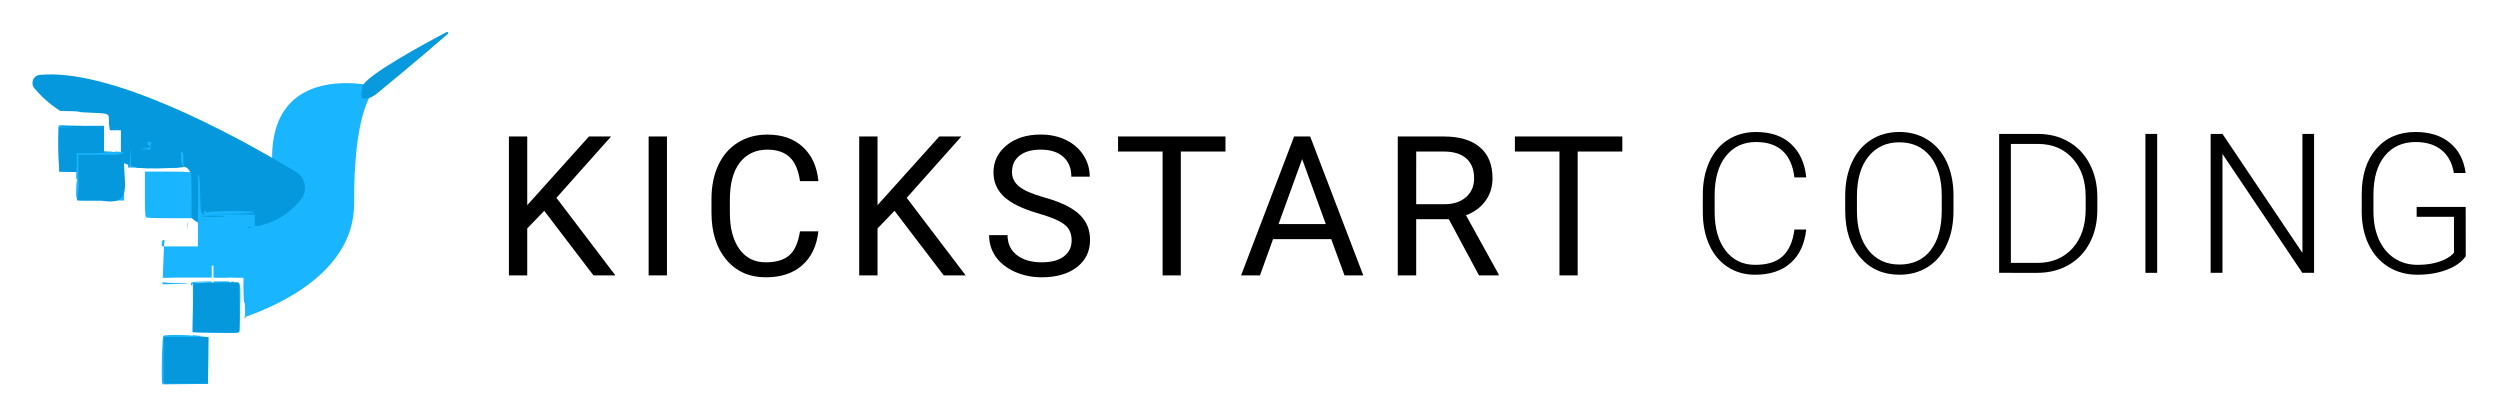 <?xml version="1.0" encoding="UTF-8" standalone="no"?>
<!-- Created with Inkscape (http://www.inkscape.org/) -->

<svg
   width="79.837mm"
   height="13.249mm"
   viewBox="0 0 79.837 13.249"
   version="1.1"
   id="svg8"
   inkscape:export-filename="/home/michaelb/projects/livesyllabus/mediasrc/kclogos/dark_on_light.png"
   inkscape:export-xdpi="191.71553"
   inkscape:export-ydpi="191.71553"
   inkscape:version="1.1.2 (0a00cf5339, 2022-02-04)"
   sodipodi:docname="kickstartcodinglogo.svg"
   xmlns:inkscape="http://www.inkscape.org/namespaces/inkscape"
   xmlns:sodipodi="http://sodipodi.sourceforge.net/DTD/sodipodi-0.dtd"
   xmlns="http://www.w3.org/2000/svg"
   xmlns:svg="http://www.w3.org/2000/svg"
   xmlns:rdf="http://www.w3.org/1999/02/22-rdf-syntax-ns#"
   xmlns:cc="http://creativecommons.org/ns#"
   xmlns:dc="http://purl.org/dc/elements/1.1/">
  <defs
     id="defs2">
    <inkscape:perspective
       id="perspective815"
       inkscape:persp3d-origin="105 : 98.999992 : 1"
       inkscape:vp_z="210 : 148.49999 : 1"
       inkscape:vp_y="0 : 999.99992 : 0"
       inkscape:vp_x="0 : 148.49999 : 1"
       sodipodi:type="inkscape:persp3d" />
    <clipPath
       clipPathUnits="userSpaceOnUse"
       id="clipPath855">
      <path
         d="M 0,792 H 612 V 0 H 0 Z"
         id="path853"
         inkscape:connector-curvature="0" />
    </clipPath>
    <clipPath
       clipPathUnits="userSpaceOnUse"
       id="clipPath901">
      <path
         d="M 0,792 H 612 V 0 H 0 Z"
         id="path899"
         inkscape:connector-curvature="0" />
    </clipPath>
    <clipPath
       clipPathUnits="userSpaceOnUse"
       id="clipPath1011">
      <path
         d="M 0,792 H 612 V 0 H 0 Z"
         id="path1009"
         inkscape:connector-curvature="0" />
    </clipPath>
    <clipPath
       clipPathUnits="userSpaceOnUse"
       id="clipPath1027">
      <path
         d="M 0,792 H 612 V 0 H 0 Z"
         id="path1025"
         inkscape:connector-curvature="0" />
    </clipPath>
    <clipPath
       clipPathUnits="userSpaceOnUse"
       id="clipPath1125">
      <path
         d="M 0,792 H 612 V 0 H 0 Z"
         id="path1123"
         inkscape:connector-curvature="0" />
    </clipPath>
    <clipPath
       id="clipPath5178"
       clipPathUnits="userSpaceOnUse">
      <path
         inkscape:connector-curvature="0"
         id="path5176"
         d="M 0,0 H 307.792 V 35.602 H 0 Z" />
    </clipPath>
  </defs>
  <sodipodi:namedview
     id="base"
     pagecolor="#ffffff"
     bordercolor="#666666"
     borderopacity="1.0"
     inkscape:pageopacity="0.0"
     inkscape:pageshadow="2"
     inkscape:zoom="1.979899"
     inkscape:cx="104.80333"
     inkscape:cy="17.425131"
     inkscape:document-units="mm"
     inkscape:current-layer="layer1"
     showgrid="false"
     fit-margin-top="1"
     fit-margin-left="1"
     fit-margin-right="1"
     fit-margin-bottom="1"
     inkscape:window-width="1366"
     inkscape:window-height="704"
     inkscape:window-x="0"
     inkscape:window-y="0"
     inkscape:window-maximized="1"
     inkscape:pagecheckerboard="0" />
  <g
     inkscape:label="Layer 1"
     inkscape:groupmode="layer"
     id="layer1"
     transform="translate(-53.064,-39.399)">
    <g
       id="layer1-3"
       inkscape:label="Layer 1"
       transform="translate(2.25,-1.04)">
      <g
         transform="translate(-69.952,21.718)"
         id="g1365">
        <g
           transform="matrix(0.882,0,0,0.882,38.395,-24.559)"
           id="g1969-2"
           inkscape:export-filename="/home/michaelb/Pictures/logo_only.png"
           inkscape:export-xdpi="863.70001"
           inkscape:export-ydpi="863.70001">
          <path
             sodipodi:nodetypes="ccccsscccc"
             inkscape:connector-curvature="0"
             id="path19072-3-1-55-8-8-5-2-7-0-0"
             d="m 105.945,52.08 c -1.129,-0.004 -2.762,0.407 -2.701,2.835 0,0 -2.065,1.786 -2.087,4.205 h 1.058 v 0.451 c 0,0.298 0.011,0.45 0.031,0.45 0.02,0 0.027,0.171 0.022,0.525 1.35,-0.471 3.954,-1.694 3.945,-4.112 -0.011,-3.062 0.524,-3.821 0.777,-4.235 0,0 -0.454,-0.116 -1.045,-0.119 z"
             style="opacity:1;fill:#19b5fe;fill-opacity:1;stroke-width:0.058" />
          <path
             style="opacity:1;fill:#0698dc;fill-opacity:0.983;stroke-width:0.058"
             inkscape:connector-curvature="0"
             d="m 109.562,50.231 c -0.788,0.414 -2.952,1.588 -3.038,1.962 -0.109,0.455 0,0.432 0,0.432 0,0 0.201,0.098 0.535,-0.184 0.075,-0.063 1.709,-1.404 2.555,-2.152 0.029,-0.023 -0.011,-0.075 -0.052,-0.058 z"
             id="path19074-6-2-4-6-9-9-1-5-6-2" />
          <path
             sodipodi:nodetypes="ccccsccccccccccccsscccccccc"
             inkscape:connector-curvature="0"
             id="path19080-0-7-6-3-2-7-0-3-6-3"
             d="m 95.239,51.765 c -0.139,0 -0.274,0.004 -0.405,0.016 -0.242,0.023 -0.351,0.305 -0.196,0.489 0.209,0.246 0.526,0.563 0.939,0.819 h 0.049 c 0.325,0 0.603,0.012 0.618,0.026 0.015,0.015 0.23,0.032 0.478,0.038 0.295,0.008 0.478,0.025 0.531,0.051 0.073,0.036 0.08,0.053 0.08,0.201 1.71e-4,0.089 0.008,0.212 0.018,0.272 l 0.018,0.109 h 0.2 0.2 v 0.683 0.478 c 0.171,0.063 0.362,0.119 0.577,0.164 0,0 0.003,0.015 0.009,0.04 h 0.475 c 1.031,0 1.061,-0.002 1.061,-0.056 0,-0.09 0.037,-0.09 0.178,-0.002 0.245,0.152 0.244,0.15 0.235,1.171 l -0.006,0.678 c 0.164,0.144 0.36,0.267 0.586,0.316 0,0 2.21,0.57 3.418,-0.984 0.236,-0.311 0.15,-0.765 -0.184,-0.973 -1.558,-0.943 -6.048,-3.518 -8.878,-3.538 z"
             style="opacity:1;fill:#0698dc;fill-opacity:1;stroke-width:0.058" />
          <path
             sodipodi:nodetypes="cccccccccccccccccsccccccccccsccccscscccscccccccccccscscccscccscscscscccccccccccccsscccscccccccsccsccsccccccssccccccccccccccccccccccccccscccccscccccccccccccccccccccccsccccsccsccscccccccccccccccsccccccccccccccccc"
             id="path6499-1-5-8-9-2-5-4-7"
             d="m 95.546,53.6 c -0.017,0.026 -0.033,0.05 -0.046,0.068 l 1.13e-4,0.372 c 0,0.247 0.008,0.628 0.019,0.846 l 0.019,0.396 0.308,0.008 0.308,0.008 -0.006,0.247 c 0.041,0.01 0.045,0.027 0.031,0.057 -0.017,0.036 -0.032,0.228 -0.033,0.425 -1.13e-4,0.02 -0.001,0.038 -0.002,0.058 0.004,0.077 0.012,0.13 0.024,0.158 l 0.036,0.087 h 0.024 c -0.017,-0.088 -0.018,-0.234 -0.004,-0.442 0.014,-0.189 0.035,-0.533 0.047,-0.765 l 0.022,-0.421 h 0.378 c 0.208,0 0.586,-0.012 0.84,-0.027 0.084,-0.005 0.155,-0.008 0.214,-0.01 0.06,-0.002 0.103,0 0.14,0 -0.005,-0.042 -0.01,-0.067 -0.017,-0.074 -0.02,-0.02 -0.123,-0.031 -0.294,-0.034 0.005,0.011 -0.018,0.019 -0.057,0.017 -0.039,-0.002 -0.051,-0.009 -0.037,-0.018 H 97.157 V 54.092 53.627 H 96.42 c -0.406,0 -0.778,-0.008 -0.828,-0.018 z m 2.483,0.601 v 0.096 c 0.048,0 0.099,-0.002 0.151,-0.002 0.108,0 0.216,0.002 0.298,0.006 0.164,0.008 0.03,0.014 -0.298,0.014 h -0.151 v 0.141 0.683 h 1.061 c 0.547,0 0.808,0 0.936,-0.009 l 0.007,-0.227 c 0.008,-0.237 -0.003,-0.3 -0.059,-0.331 -0.038,-0.021 -0.311,-0.033 -0.607,-0.026 l -0.538,0.013 0.02,-0.175 0.02,-0.175 -0.612,-0.005 c -0.086,0 -0.151,-0.002 -0.228,-0.003 z m -0.158,0.525 c -0.119,0.012 -0.347,0.018 -0.719,0.018 h -0.822 v 0.843 c 0,0.355 -0.007,0.613 -0.02,0.744 h 0.734 0.839 V 55.478 c 0,-0.384 -0.004,-0.621 -0.012,-0.753 z m 0.768,0.558 v 0.808 c 0,0.59 0.009,0.817 0.035,0.843 0.025,0.025 0.253,0.035 0.843,0.035 h 0.808 v -0.808 c 0,-0.59 -0.009,-0.817 -0.035,-0.843 -0.025,-0.025 -0.253,-0.035 -0.843,-0.035 z m 1.908,0.089 c 0.023,0.151 0.021,0.403 0.017,0.878 l -0.008,0.894 h -1.572 1.211 c -8.8e-4,0.059 -0.002,0.116 -0.005,0.159 -0.007,0.103 -0.013,0.027 -0.014,-0.159 h 0.38 c 6.7e-4,0.057 0.002,0.176 0.002,0.176 v 0.67 h 0.148 -1.456 v -0.116 c 0,-0.075 0.021,-0.116 0.06,-0.116 0.033,0 0.051,0.015 0.039,0.033 -0.011,0.018 -0.031,0.38 -0.045,0.805 l -0.017,0.535 c 0.174,-0.01 0.548,-0.011 1.388,-0.011 h 0.383 V 58.997 58.689 h 0.062 v 0.307 0.124 h 0.556 c -4.3e-4,-0.019 -0.002,-0.034 -0.002,-0.057 0,-0.177 0.016,-0.249 0.062,-0.266 0.006,-0.002 0.012,-0.004 0.017,-0.004 0.036,-0.002 0.044,0.054 0.044,0.246 0,0.032 -10e-4,0.055 -0.002,0.081 h 0.044 c -2.2e-4,-0.024 -10e-4,-0.042 -10e-4,-0.074 0,-0.147 -0.021,-0.28 -0.049,-0.308 -0.03,-0.03 -0.173,-0.049 -0.359,-0.049 0.26,0 0.374,0.015 0.384,0.051 0.008,0.028 0.031,0.162 0.05,0.298 0.005,0.035 0.009,0.056 0.013,0.082 h 0.336 v 0.451 c 0,0.298 0.011,0.45 0.031,0.45 0.021,0 0.028,0.177 0.022,0.555 l -0.009,-0.052 -0.028,0.025 c 0.057,0.099 0.059,-0.014 0.059,-0.061 l 6.5e-4,-0.646 0.709,-0.011 0.709,-0.011 0.012,-0.38 0.012,-0.38 h 0.205 0.205 l -0.005,-0.848 c -0.003,-0.527 -0.021,-0.865 -0.048,-0.894 -0.029,-0.031 -0.209,-0.042 -0.541,-0.033 -0.274,0.007 -0.596,0.002 -0.714,-0.013 l -0.216,-0.027 v -0.203 -0.203 l -0.853,-0.009 -0.853,-0.009 0.855,-0.012 c 0.545,-0.008 0.846,-0.027 0.83,-0.052 -0.04,-0.064 -1.693,-0.053 -1.719,0.011 -0.012,0.03 -0.022,0.021 -0.024,-0.022 -0.003,-0.061 -0.013,-0.064 -0.06,-0.021 -0.041,0.038 -0.044,0.061 -0.01,0.083 0.026,0.017 0.028,0.03 0.006,0.03 -0.121,0 -0.137,-0.079 -0.15,-0.732 -0.013,-0.6 -0.018,-0.667 -0.092,-0.734 z m 0.574,1.505 c 0.204,0.002 0.409,0.01 0.423,0.025 0.011,0.011 -0.181,0.019 -0.426,0.019 -0.245,0 -0.434,-0.012 -0.42,-0.025 0.014,-0.014 0.219,-0.02 0.423,-0.019 z m 1.251,0.414 0.216,0.007 0.216,0.007 -0.194,0.015 -0.193,0.015 -0.014,0.296 -0.014,0.296 -0.008,-0.319 z m -0.876,1.965 c -0.1,0 -0.239,0 -0.378,0.002 v 0.044 l -0.062,0.002 v -0.045 c -0.026,0 -0.041,-4.4e-5 -0.068,0 -0.571,0.008 -0.661,0.015 -0.677,0.055 -0.003,0.009 -0.007,0.032 -0.01,0.063 0.009,0.005 0.015,0.01 0.019,0.016 0.027,0.042 0.035,0.038 0.035,-0.017 1.7e-4,-0.02 0.006,-0.034 0.021,-0.044 v 0.969 c 0,0.346 -0.003,0.628 -0.006,0.79 l 0.04,0.007 c 0.056,0.01 0.444,0.02 0.862,0.022 0.698,0.004 0.761,-6.6e-5 0.781,-0.047 0.011,-0.028 0.027,-0.417 0.035,-0.865 0.012,-0.693 0.008,-0.822 -0.029,-0.871 -0.009,-0.012 -0.023,-0.023 -0.041,-0.032 -0.02,-0.002 -0.042,-0.002 -0.066,-0.002 -0.058,0 -0.087,0 -0.101,-0.035 -0.022,-0.002 -0.046,-0.004 -0.073,-0.005 -0.01,0.029 -0.024,0.041 -0.044,0.041 -0.022,0 -0.037,-0.013 -0.046,-0.044 -0.058,-0.002 -0.115,-0.004 -0.192,-0.005 z m -2.216,0.03 -0.003,0.08 0.505,-0.014 c 0.159,-0.004 0.272,-0.005 0.353,-0.002 l -1.2e-4,-0.021 -0.436,-0.012 c -0.202,-0.006 -0.333,-0.015 -0.419,-0.031 z m 1.427,0.018 h 0.32 l -0.278,0.009 -0.356,0.011 c 0.042,-0.017 0.13,-0.02 0.315,-0.02 z m -0.852,1.892 c -0.254,-0.002 -0.514,0.007 -0.546,0.031 -0.043,0.032 -0.07,1.039 -0.058,1.571 0.002,0.064 0.005,0.112 0.008,0.122 l 0.023,0.066 0.819,-0.008 0.819,-0.008 0.008,-0.86 0.007,-0.821 c -0.008,0 -0.019,-0.002 -0.027,-0.002 -0.341,-0.023 -0.396,-0.03 -0.011,-0.041 l -0.259,-0.017 c -0.113,-0.007 -0.213,-0.018 -0.27,-0.028 -0.001,0.024 -0.003,0.039 -0.004,0.035 -0.008,-0.024 -0.256,-0.038 -0.509,-0.04 z"
             style="opacity:1;fill:#19b5fe;fill-opacity:1;stroke:none;stroke-width:0.078;stroke-linecap:square;stroke-linejoin:round;stroke-miterlimit:4;stroke-dasharray:none;stroke-dashoffset:0;stroke-opacity:1"
             inkscape:connector-curvature="0" />
          <path
             id="path6521-2-7-6-9-0-6-6-5"
             d="m 101.987,59.294 -0.768,0.015 -0.825,0.016 -0.016,0.885 -0.016,0.881 0.028,0.005 0.802,0.016 c 0.259,0.005 0.486,0.008 0.645,0.009 0.177,-0.005 0.207,-0.017 0.218,-0.046 0.002,-0.004 0.004,-0.019 0.005,-0.039 0.008,-0.144 0.009,-0.464 0.002,-0.834 l -0.017,-0.878 c -0.013,-0.011 -0.033,-0.021 -0.058,-0.029 z m -2.669,1.979 v 0.843 0.843 h 0.814 0.79 l 0.008,-0.848 0.008,-0.838 h -0.805 z"
             style="opacity:1;fill:#0698dc;fill-opacity:1;stroke:none;stroke-width:0.11;stroke-linecap:square;stroke-linejoin:round;stroke-miterlimit:4;stroke-dasharray:none;stroke-dashoffset:0;stroke-opacity:1"
             inkscape:connector-curvature="0" />
          <path
             inkscape:connector-curvature="0"
             id="path6526-0-4-7-0-6-2-2-9"
             d="m 96.504,53.101 c 1.54e-4,1.08e-4 0.001,2.17e-4 0.001,0 0.015,0.015 0.23,0.032 0.478,0.038 0.176,0.005 0.306,0.013 0.398,0.024 -4.23e-4,0 -0.001,-0.002 -0.002,-0.003 -0.011,-0.032 -0.439,-0.054 -0.876,-0.06 z m -0.915,0.508 c 0.013,0.064 0.162,0.077 0.808,0.077 h -0.053 -0.814 v 0.814 0.067 c 0,-0.335 -0.01,-0.583 -0.029,-0.727 v 0.202 c 0,0.247 0.009,0.628 0.019,0.846 l 0.019,0.396 0.308,0.008 0.308,0.008 -6.54e-4,0.029 c 0.009,-0.079 0.015,-0.187 0.015,-0.308 v -0.403 h 0.554 c 0.364,0 0.515,-0.014 0.567,-0.058 H 97.157 v -0.058 -0.407 -2.17e-4 -0.407 -0.058 h -0.738 c -0.406,0 -0.778,-0.008 -0.828,-0.018 z m 2.44,0.237 v 0.61 c -0.06,0.15 0.034,1.017 0.061,0.509 l 0.032,-0.61 0.011,0.654 c -0.115,0.27 1.969,0.134 2.017,0.075 0,-0.007 6.6e-4,-0.013 10e-4,-0.019 -0.019,-0.013 -0.033,-0.033 -0.035,-0.055 -0.004,-0.058 -0.01,-0.058 -0.034,0 -0.069,0.17 -0.136,0.05 -0.136,-0.244 0,-0.174 -0.026,-0.332 -0.058,-0.352 -0.032,-0.02 -0.058,-0.008 -0.058,0.026 0,0.041 -0.277,0.058 -0.828,0.051 -0.456,-0.006 -0.678,-0.02 -0.494,-0.032 0.184,-0.012 0.334,-0.046 0.334,-0.076 0,-0.03 -0.029,-0.055 -0.065,-0.055 -0.064,0 -0.049,-0.165 0.033,-0.36 0.037,-0.088 -0.024,-0.1 -0.574,-0.116 -0.083,-0.002 -0.144,-0.003 -0.208,-0.004 z m -1.918,0.654 h 0.005 l -0.005,0.126 z m 1.749,0.123 c -0.102,0.032 -0.379,0.051 -0.822,0.051 h -0.81 v 0.814 c 0,0.43 -0.016,0.716 -0.043,0.792 l 0.021,0.051 h 0.839 c 1.116,0.207 0.85,-0.53 0.836,-1.324 -8.73e-4,-0.057 -0.002,-0.111 -0.004,-0.155 -0.004,-0.115 -0.009,-0.192 -0.017,-0.229 z m -1.742,1.831 c 0.003,0.009 0.007,0.012 0.013,0.01 -0.004,-0.003 -0.009,-0.007 -0.013,-0.01 z"
             style="opacity:1;fill:#0698dc;fill-opacity:1;stroke:none;stroke-width:0.11;stroke-linecap:square;stroke-linejoin:round;stroke-miterlimit:4;stroke-dasharray:none;stroke-dashoffset:0;stroke-opacity:1"
             sodipodi:nodetypes="ccccccccccccccscccccscscccccccscccccccccccscsccsscccccccccscscccccccccc" />
        </g>
        <g
           inkscape:export-ydpi="49.360001"
           inkscape:export-xdpi="49.360001"
           inkscape:export-filename="/home/michaelb/projects/kickstartcoding/kickstartcoding/static/img/full_logo_with_text.png"
           id="flowRoot6537-6-2-8-91-8"
           style="font-style:normal;font-weight:normal;font-size:20px;line-height:1.25;font-family:sans-serif;letter-spacing:0px;word-spacing:0px;fill:#000000;fill-opacity:1;stroke:none"
           transform="matrix(0.468,0,0,0.468,-239.234,-393.037)"
           aria-label="KICKSTART CODING">
          <g
             style="fill:#000000;fill-opacity:1"
             id="g2433">
            <path
               d="m 806.367,894.209 -1.159,1.204 v 3.203 h -1.25 v -9.479 h 1.25 v 4.688 l 4.212,-4.688 h 1.51 l -3.73,4.186 4.023,5.293 h -1.497 z"
               style="font-style:normal;font-variant:normal;font-weight:normal;font-stretch:normal;font-family:Roboto;-inkscape-font-specification:Roboto;fill:#000000;fill-opacity:1"
               id="path4858-9"
               inkscape:connector-curvature="0" />
            <path
               d="m 814.742,898.616 h -1.25 v -9.479 h 1.25 z"
               style="font-style:normal;font-variant:normal;font-weight:normal;font-stretch:normal;font-family:Roboto;-inkscape-font-specification:Roboto;fill:#000000;fill-opacity:1"
               id="path4860-6"
               inkscape:connector-curvature="0" />
            <path
               d="m 825.077,895.609 q -0.176,1.504 -1.113,2.324 -0.931,0.814 -2.48,0.814 -1.68,0 -2.695,-1.204 -1.009,-1.204 -1.009,-3.223 v -0.911 q 0,-1.322 0.469,-2.324 0.475,-1.003 1.341,-1.536 0.866,-0.54 2.005,-0.54 1.51,0 2.422,0.846 0.911,0.84 1.061,2.331 h -1.257 q -0.163,-1.133 -0.71,-1.641 -0.54,-0.508 -1.517,-0.508 -1.198,0 -1.882,0.885 -0.677,0.885 -0.677,2.52 v 0.918 q 0,1.543 0.645,2.454 0.645,0.911 1.803,0.911 1.042,0 1.595,-0.469 0.56,-0.475 0.742,-1.647 z"
               style="font-style:normal;font-variant:normal;font-weight:normal;font-stretch:normal;font-family:Roboto;-inkscape-font-specification:Roboto;fill:#000000;fill-opacity:1"
               id="path4862-0"
               inkscape:connector-curvature="0" />
            <path
               d="m 830.269,894.209 -1.159,1.204 v 3.203 h -1.25 v -9.479 h 1.25 v 4.688 l 4.212,-4.688 h 1.51 l -3.73,4.186 4.023,5.293 h -1.497 z"
               style="font-style:normal;font-variant:normal;font-weight:normal;font-stretch:normal;font-family:Roboto;-inkscape-font-specification:Roboto;fill:#000000;fill-opacity:1"
               id="path4864-7"
               inkscape:connector-curvature="0" />
            <path
               d="m 840.096,894.391 q -1.608,-0.462 -2.344,-1.133 -0.729,-0.677 -0.729,-1.667 0,-1.12 0.892,-1.849 0.898,-0.736 2.331,-0.736 0.977,0 1.738,0.378 0.768,0.378 1.185,1.042 0.423,0.664 0.423,1.452 h -1.257 q 0,-0.859 -0.547,-1.348 -0.547,-0.495 -1.543,-0.495 -0.924,0 -1.445,0.41 -0.514,0.404 -0.514,1.126 0,0.579 0.488,0.983 0.495,0.397 1.673,0.729 1.185,0.332 1.849,0.736 0.671,0.397 0.99,0.931 0.326,0.534 0.326,1.257 0,1.152 -0.898,1.849 -0.898,0.69 -2.402,0.69 -0.977,0 -1.823,-0.371 -0.846,-0.378 -1.309,-1.029 -0.456,-0.651 -0.456,-1.478 h 1.257 q 0,0.859 0.632,1.361 0.638,0.495 1.699,0.495 0.99,0 1.517,-0.404 0.527,-0.404 0.527,-1.1 0,-0.697 -0.488,-1.074 -0.488,-0.384 -1.771,-0.755 z"
               style="font-style:normal;font-variant:normal;font-weight:normal;font-stretch:normal;font-family:Roboto;-inkscape-font-specification:Roboto;fill:#000000;fill-opacity:1"
               id="path4866-0"
               inkscape:connector-curvature="0" />
            <path
               d="m 852.853,890.166 h -3.047 v 8.451 h -1.243 v -8.451 h -3.04 v -1.029 h 7.331 z"
               style="font-style:normal;font-variant:normal;font-weight:normal;font-stretch:normal;font-family:Roboto;-inkscape-font-specification:Roboto;fill:#000000;fill-opacity:1"
               id="path4868-1"
               inkscape:connector-curvature="0" />
            <path
               d="m 860.07,896.142 h -3.971 l -0.892,2.474 h -1.289 l 3.62,-9.479 h 1.094 l 3.626,9.479 h -1.283 z m -3.594,-1.029 h 3.223 l -1.615,-4.434 z"
               style="font-style:normal;font-variant:normal;font-weight:normal;font-stretch:normal;font-family:Roboto;-inkscape-font-specification:Roboto;fill:#000000;fill-opacity:1"
               id="path4870-0"
               inkscape:connector-curvature="0" />
            <path
               d="m 868.094,894.782 h -2.227 v 3.835 h -1.257 v -9.479 h 3.138 q 1.602,0 2.461,0.729 0.866,0.729 0.866,2.122 0,0.885 -0.482,1.543 -0.475,0.658 -1.328,0.983 l 2.227,4.023 v 0.078 h -1.341 z m -2.227,-1.022 h 1.921 q 0.931,0 1.478,-0.482 0.553,-0.482 0.553,-1.289 0,-0.879 -0.527,-1.348 -0.521,-0.469 -1.51,-0.475 h -1.914 z"
               style="font-style:normal;font-variant:normal;font-weight:normal;font-stretch:normal;font-family:Roboto;-inkscape-font-specification:Roboto;fill:#000000;fill-opacity:1"
               id="path4872-1"
               inkscape:connector-curvature="0" />
            <path
               d="m 879.933,890.166 h -3.047 v 8.451 h -1.243 v -8.451 h -3.04 v -1.029 h 7.331 z"
               style="font-style:normal;font-variant:normal;font-weight:normal;font-stretch:normal;font-family:Roboto;-inkscape-font-specification:Roboto;fill:#000000;fill-opacity:1"
               id="path4874-3"
               inkscape:connector-curvature="0" />
          </g>
          <g
             style="fill:#000000;fill-opacity:1"
             id="g2422"
             transform="translate(82,-14.299)">
            <path
               d="m 810.481,909.785 q -0.163,1.497 -1.074,2.292 -0.905,0.794 -2.415,0.794 -1.055,0 -1.868,-0.527 -0.807,-0.527 -1.25,-1.491 -0.443,-0.97 -0.449,-2.214 v -1.23 q 0,-1.263 0.443,-2.24 0.443,-0.977 1.27,-1.504 0.833,-0.534 1.914,-0.534 1.523,0 2.402,0.827 0.885,0.82 1.029,2.272 h -0.807 q -0.299,-2.415 -2.624,-2.415 -1.289,0 -2.057,0.964 -0.762,0.964 -0.762,2.663 v 1.159 q 0,1.641 0.742,2.617 0.749,0.977 2.018,0.977 1.257,0 1.895,-0.599 0.638,-0.605 0.788,-1.81 z"
               style="font-style:normal;font-variant:normal;font-weight:300;font-stretch:normal;font-size:13.333px;font-family:Roboto;-inkscape-font-specification:'Roboto Light';letter-spacing:1.084px;word-spacing:1.626px;fill:#000000;fill-opacity:1"
               id="path4876-7"
               inkscape:connector-curvature="0" />
            <path
               d="m 820.53,908.515 q 0,1.309 -0.456,2.298 -0.449,0.99 -1.289,1.523 -0.84,0.534 -1.94,0.534 -1.66,0 -2.682,-1.185 -1.022,-1.191 -1.022,-3.21 v -0.977 q 0,-1.296 0.456,-2.292 0.462,-1.003 1.302,-1.536 0.84,-0.54 1.934,-0.54 1.094,0 1.927,0.527 0.84,0.527 1.296,1.491 0.456,0.964 0.475,2.233 z m -0.801,-1.029 q 0,-1.712 -0.775,-2.682 -0.775,-0.97 -2.122,-0.97 -1.322,0 -2.109,0.977 -0.781,0.97 -0.781,2.715 v 0.99 q 0,1.686 0.781,2.676 0.781,0.983 2.122,0.983 1.361,0 2.122,-0.97 0.762,-0.977 0.762,-2.715 z"
               style="font-style:normal;font-variant:normal;font-weight:300;font-stretch:normal;font-size:13.333px;font-family:Roboto;-inkscape-font-specification:'Roboto Light';letter-spacing:1.084px;word-spacing:1.626px;fill:#000000;fill-opacity:1"
               id="path4878-7"
               inkscape:connector-curvature="0" />
            <path
               d="m 823.645,912.741 v -9.479 h 2.65 q 1.165,0 2.09,0.534 0.924,0.527 1.439,1.517 0.521,0.99 0.521,2.253 v 0.872 q 0,1.27 -0.514,2.253 -0.514,0.983 -1.452,1.517 -0.931,0.534 -2.142,0.534 z m 0.801,-8.796 v 8.118 h 1.797 q 1.497,0 2.402,-0.99 0.905,-0.996 0.905,-2.689 v -0.833 q 0,-1.634 -0.892,-2.617 -0.892,-0.983 -2.35,-0.99 z"
               style="font-style:normal;font-variant:normal;font-weight:300;font-stretch:normal;font-size:13.333px;font-family:Roboto;-inkscape-font-specification:'Roboto Light';letter-spacing:1.084px;word-spacing:1.626px;fill:#000000;fill-opacity:1"
               id="path4880-2"
               inkscape:connector-curvature="0" />
            <path
               d="m 834.429,912.741 h -0.801 v -9.479 h 0.801 z"
               style="font-style:normal;font-variant:normal;font-weight:300;font-stretch:normal;font-size:13.333px;font-family:Roboto;-inkscape-font-specification:'Roboto Light';letter-spacing:1.084px;word-spacing:1.626px;fill:#000000;fill-opacity:1"
               id="path4882-6"
               inkscape:connector-curvature="0" />
            <path
               d="m 845.135,912.741 h -0.801 l -5.449,-8.112 v 8.112 h -0.807 v -9.479 h 0.807 l 5.456,8.118 v -8.118 h 0.794 z"
               style="font-style:normal;font-variant:normal;font-weight:300;font-stretch:normal;font-size:13.333px;font-family:Roboto;-inkscape-font-specification:'Roboto Light';letter-spacing:1.084px;word-spacing:1.626px;fill:#000000;fill-opacity:1"
               id="path4884-4"
               inkscape:connector-curvature="0" />
            <path
               d="m 855.484,911.614 q -0.417,0.592 -1.309,0.924 -0.885,0.332 -1.986,0.332 -1.113,0 -1.979,-0.534 -0.866,-0.534 -1.341,-1.51 -0.475,-0.977 -0.482,-2.24 v -1.198 q 0,-1.973 0.996,-3.112 0.996,-1.146 2.676,-1.146 1.465,0 2.357,0.749 0.892,0.742 1.061,2.051 h -0.801 q -0.176,-1.042 -0.853,-1.576 -0.671,-0.54 -1.758,-0.54 -1.328,0 -2.103,0.944 -0.775,0.944 -0.775,2.663 v 1.12 q 0,1.081 0.365,1.914 0.371,0.827 1.055,1.283 0.69,0.456 1.582,0.456 1.035,0 1.777,-0.326 0.482,-0.215 0.716,-0.501 v -2.448 h -2.546 v -0.677 h 3.346 z"
               style="font-style:normal;font-variant:normal;font-weight:300;font-stretch:normal;font-size:13.333px;font-family:Roboto;-inkscape-font-specification:'Roboto Light';letter-spacing:1.084px;word-spacing:1.626px;fill:#000000;fill-opacity:1"
               id="path4886-5"
               inkscape:connector-curvature="0" />
          </g>
        </g>
      </g>
    </g>
  </g>
</svg>
